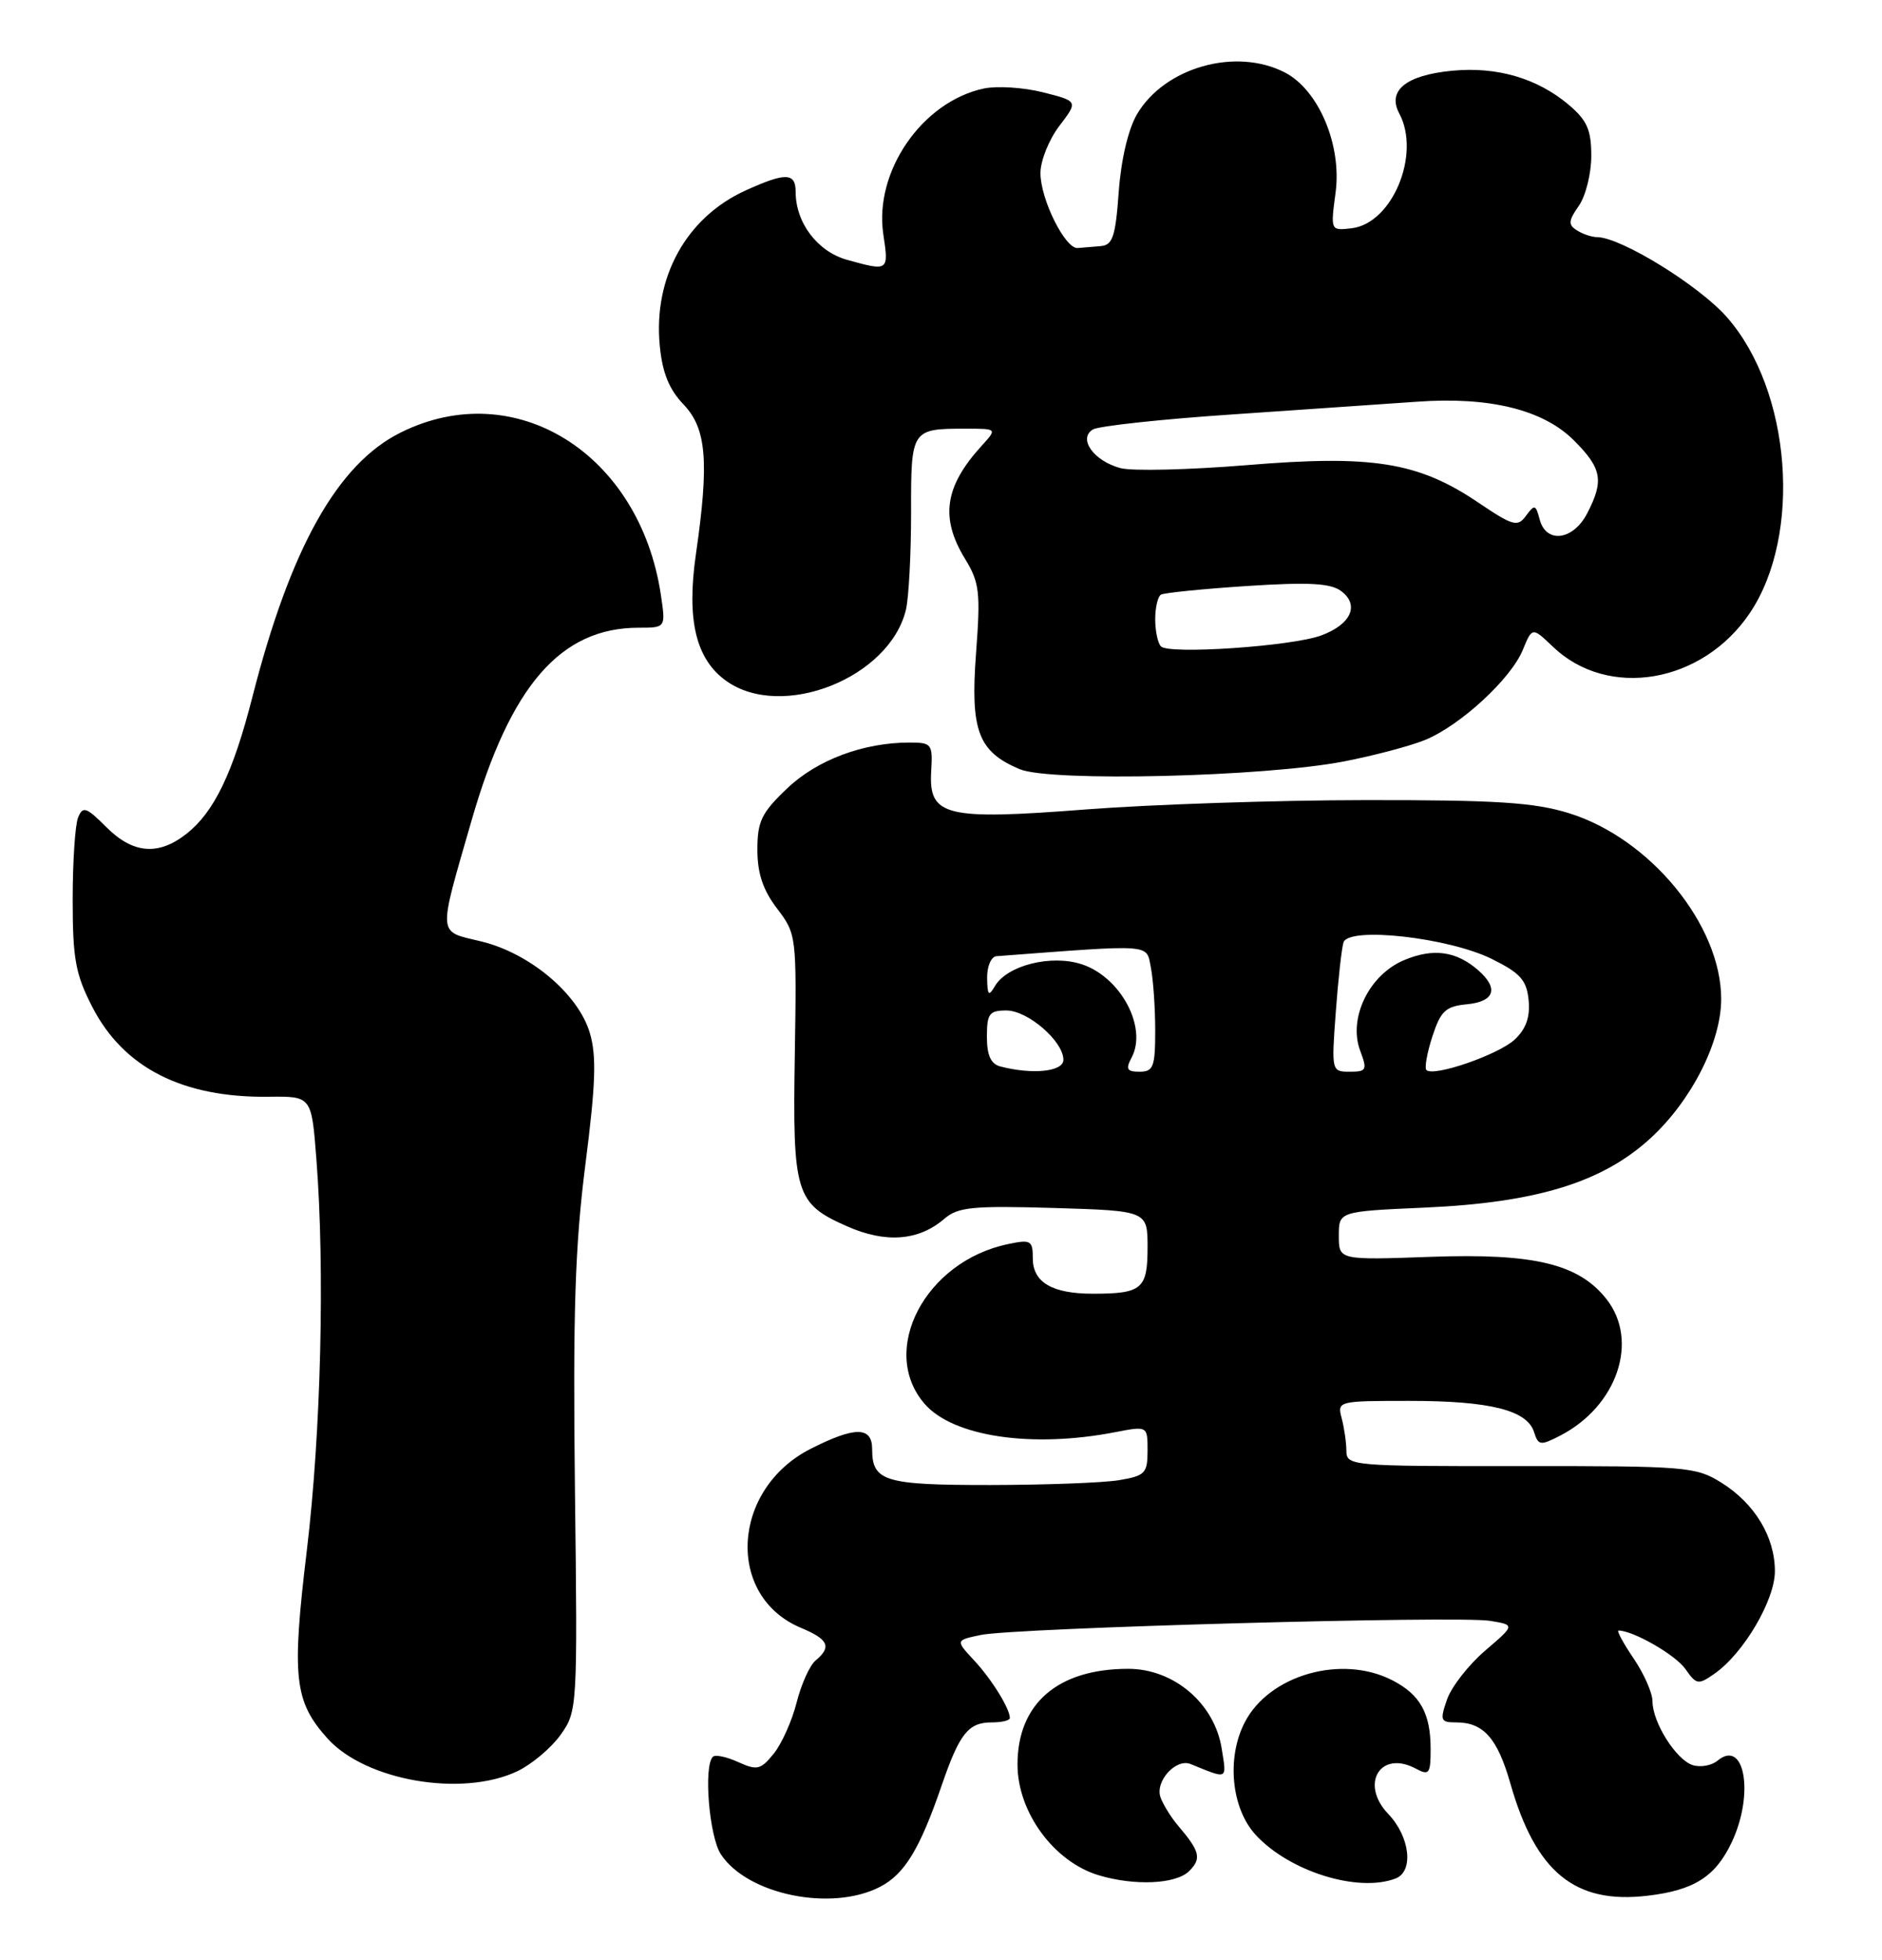 <?xml version="1.0" encoding="UTF-8" standalone="no"?>
<!DOCTYPE svg PUBLIC "-//W3C//DTD SVG 1.1//EN" "http://www.w3.org/Graphics/SVG/1.1/DTD/svg11.dtd" >
<svg xmlns="http://www.w3.org/2000/svg" xmlns:xlink="http://www.w3.org/1999/xlink" version="1.1" viewBox="0 0 246 256">
 <g >
 <path fill="currentColor"
d=" M 115.03 246.48 C 118.24 244.82 120.23 241.56 123.10 233.20 C 125.42 226.45 126.58 225.00 129.62 225.00 C 130.93 225.00 132.00 224.75 132.00 224.43 C 132.00 223.19 129.62 219.36 127.32 216.89 C 124.89 214.27 124.89 214.27 128.19 213.58 C 132.57 212.65 190.52 211.05 194.75 211.73 C 198.05 212.27 198.05 212.27 194.12 215.63 C 191.97 217.47 189.73 220.34 189.15 221.99 C 188.19 224.76 188.29 225.00 190.36 225.00 C 193.91 225.00 195.74 227.07 197.43 233.00 C 200.74 244.58 205.87 248.77 215.36 247.64 C 221.43 246.93 224.23 245.15 226.35 240.67 C 229.33 234.40 228.06 227.05 224.50 230.00 C 223.73 230.64 222.27 230.90 221.26 230.58 C 219.09 229.89 216.00 225.00 216.00 222.24 C 216.00 221.16 214.89 218.64 213.53 216.64 C 212.17 214.64 211.29 213.00 211.56 213.00 C 213.47 213.00 219.01 216.18 220.29 218.01 C 221.75 220.09 221.98 220.13 224.13 218.62 C 227.91 215.97 232.00 209.03 232.00 205.25 C 232.00 200.76 229.36 196.40 225.00 193.68 C 221.67 191.60 220.41 191.50 198.75 191.52 C 176.59 191.54 176.00 191.49 175.99 189.52 C 175.98 188.41 175.70 186.49 175.37 185.25 C 174.78 183.03 174.90 183.00 184.23 183.00 C 194.76 183.00 199.62 184.21 200.52 187.08 C 201.08 188.83 201.35 188.87 203.95 187.53 C 211.39 183.68 214.28 175.16 209.99 169.71 C 206.36 165.10 200.55 163.70 187.03 164.18 C 175.00 164.61 175.00 164.61 175.00 161.43 C 175.00 158.25 175.00 158.25 186.25 157.75 C 200.87 157.10 209.46 154.45 215.75 148.68 C 221.10 143.77 224.98 136.12 224.98 130.50 C 224.98 120.84 215.70 109.52 205.09 106.23 C 200.53 104.82 195.64 104.50 178.50 104.52 C 166.95 104.53 150.55 105.08 142.06 105.73 C 123.48 107.17 121.37 106.64 121.72 100.71 C 121.93 97.20 121.78 97.00 118.91 97.00 C 112.85 97.00 106.81 99.26 102.89 102.99 C 99.54 106.17 99.00 107.29 99.00 111.00 C 99.00 114.09 99.73 116.27 101.57 118.68 C 104.11 122.02 104.14 122.25 103.89 137.78 C 103.59 155.92 103.98 157.22 110.71 160.19 C 115.77 162.43 120.09 162.10 123.45 159.20 C 125.22 157.68 127.15 157.49 137.75 157.80 C 150.00 158.17 150.00 158.17 150.00 162.98 C 150.00 168.38 149.26 169.00 142.85 169.00 C 137.53 169.00 135.00 167.51 135.00 164.39 C 135.00 162.04 134.74 161.89 131.75 162.52 C 120.91 164.78 114.83 176.44 120.86 183.39 C 124.58 187.67 134.86 189.20 145.75 187.09 C 150.00 186.27 150.00 186.27 150.00 189.50 C 150.00 192.46 149.68 192.79 146.25 193.36 C 144.19 193.70 136.63 193.98 129.45 193.99 C 115.61 194.00 114.00 193.51 114.00 189.30 C 114.00 186.33 111.77 186.32 105.98 189.25 C 95.59 194.52 94.82 208.52 104.70 212.65 C 108.30 214.15 108.74 215.14 106.61 216.91 C 105.85 217.54 104.73 220.01 104.13 222.40 C 103.53 224.78 102.18 227.79 101.14 229.08 C 99.43 231.19 98.96 231.30 96.49 230.18 C 94.98 229.49 93.49 229.18 93.18 229.49 C 91.94 230.72 92.70 239.89 94.22 242.22 C 97.69 247.51 108.69 249.76 115.03 246.48 Z  M 155.44 244.42 C 157.08 242.78 156.86 241.86 154.00 238.50 C 153.06 237.40 152.03 235.73 151.69 234.78 C 150.96 232.69 153.71 229.66 155.63 230.44 C 160.57 232.45 160.35 232.56 159.69 228.42 C 158.76 222.53 153.45 218.00 147.48 218.00 C 138.27 218.00 133.00 222.54 133.00 230.50 C 133.00 236.73 137.76 243.21 143.62 244.97 C 148.34 246.38 153.73 246.13 155.44 244.42 Z  M 182.42 245.39 C 184.82 244.47 184.31 239.94 181.47 236.97 C 177.70 233.04 180.43 228.55 185.07 231.04 C 186.81 231.97 187.00 231.72 187.00 228.47 C 187.00 223.82 185.64 221.38 182.02 219.51 C 175.40 216.09 165.90 218.78 162.70 225.00 C 160.30 229.64 160.95 236.23 164.13 239.69 C 168.54 244.48 177.52 247.27 182.42 245.39 Z  M 67.62 231.38 C 69.50 230.48 72.04 228.35 73.27 226.63 C 75.47 223.54 75.50 223.17 75.15 194.50 C 74.88 171.43 75.16 162.76 76.52 152.10 C 77.87 141.55 77.99 137.91 77.09 134.91 C 75.57 129.82 69.22 124.49 62.86 122.97 C 57.14 121.59 57.21 122.54 61.64 107.18 C 66.71 89.57 73.27 82.00 83.48 82.00 C 87.02 82.00 87.02 82.00 86.39 77.75 C 83.64 59.23 67.32 49.05 52.36 56.51 C 44.10 60.62 37.96 71.59 32.98 91.09 C 30.46 100.94 27.99 106.08 24.39 108.91 C 20.70 111.81 17.38 111.54 13.88 108.03 C 11.28 105.43 10.83 105.28 10.21 106.78 C 9.82 107.73 9.50 112.56 9.50 117.53 C 9.50 125.25 9.87 127.27 12.06 131.53 C 16.15 139.49 23.86 143.41 35.11 143.27 C 40.72 143.20 40.72 143.20 41.35 151.35 C 42.48 165.81 41.96 187.12 40.11 202.50 C 38.11 219.12 38.45 222.25 42.81 227.10 C 47.79 232.63 60.40 234.80 67.62 231.38 Z  M 175.71 99.46 C 179.67 98.69 184.46 97.42 186.35 96.63 C 190.95 94.71 197.47 88.69 199.03 84.94 C 200.28 81.90 200.28 81.90 202.97 84.47 C 210.18 91.38 222.52 89.29 228.72 80.09 C 235.60 69.88 234.14 50.99 225.73 41.44 C 222.10 37.30 211.91 31.02 208.78 30.98 C 208.08 30.98 206.88 30.58 206.12 30.09 C 204.96 29.36 205.00 28.84 206.37 26.89 C 207.27 25.60 208.00 22.67 208.00 20.37 C 208.00 16.95 207.45 15.72 205.03 13.67 C 200.91 10.21 195.66 8.68 189.81 9.24 C 183.79 9.82 181.30 11.83 182.90 14.82 C 185.75 20.14 181.99 29.20 176.67 29.82 C 173.91 30.14 173.91 30.14 174.58 25.13 C 175.40 18.94 172.36 11.75 167.95 9.47 C 161.53 6.16 152.22 8.79 148.61 14.94 C 147.47 16.89 146.53 20.89 146.23 25.08 C 145.81 30.92 145.44 32.02 143.87 32.15 C 142.84 32.23 141.49 32.34 140.87 32.40 C 139.24 32.54 136.00 26.04 136.00 22.61 C 136.00 21.00 137.11 18.23 138.47 16.45 C 140.93 13.22 140.93 13.22 136.33 12.06 C 133.80 11.42 130.32 11.20 128.61 11.56 C 120.54 13.27 114.23 22.41 115.46 30.61 C 116.19 35.43 116.15 35.45 110.75 33.95 C 106.85 32.87 104.00 29.11 104.00 25.05 C 104.00 22.54 102.68 22.51 97.46 24.88 C 89.71 28.40 85.38 36.22 86.24 45.16 C 86.58 48.71 87.46 50.87 89.36 52.85 C 92.35 55.98 92.71 60.31 90.97 72.35 C 89.72 80.98 90.95 86.11 94.93 88.95 C 102.22 94.14 116.30 88.55 118.42 79.63 C 118.79 78.05 119.09 72.36 119.09 66.97 C 119.07 56.06 119.11 56.00 126.26 56.00 C 130.35 56.00 130.35 56.00 128.30 58.25 C 123.47 63.55 122.87 67.64 126.13 72.98 C 128.04 76.11 128.18 77.36 127.58 85.34 C 126.82 95.46 127.85 98.19 133.29 100.48 C 137.29 102.16 165.25 101.49 175.71 99.46 Z  M 130.75 139.31 C 129.51 138.99 129.00 137.85 129.00 135.43 C 129.00 132.42 129.31 132.00 131.55 132.00 C 134.35 132.00 139.00 136.02 139.00 138.45 C 139.00 139.99 134.96 140.41 130.75 139.31 Z  M 147.91 138.16 C 150.01 134.24 146.50 127.65 141.42 125.97 C 137.41 124.65 131.63 126.10 130.04 128.83 C 129.23 130.21 129.06 130.02 129.03 127.75 C 129.01 126.24 129.56 124.96 130.25 124.91 C 150.94 123.35 149.80 123.27 150.43 126.38 C 150.74 127.96 151.00 131.67 151.00 134.62 C 151.00 139.36 150.76 140.00 148.96 140.00 C 147.30 140.00 147.11 139.67 147.91 138.16 Z  M 174.60 132.25 C 174.91 127.99 175.37 123.87 175.61 123.11 C 176.27 121.01 189.32 122.46 195.00 125.27 C 198.74 127.12 199.55 128.03 199.81 130.66 C 200.02 132.87 199.47 134.41 197.99 135.80 C 195.86 137.78 187.38 140.71 186.45 139.78 C 186.18 139.51 186.53 137.54 187.23 135.39 C 188.32 132.05 188.96 131.46 191.75 131.19 C 195.35 130.84 195.93 129.13 193.25 126.77 C 190.37 124.24 187.36 123.82 183.54 125.42 C 178.96 127.33 176.20 133.01 177.79 137.25 C 178.74 139.77 178.63 140.00 176.43 140.00 C 174.05 140.00 174.03 139.92 174.60 132.25 Z  M 151.75 84.44 C 151.34 84.02 151.00 82.42 151.00 80.89 C 151.00 79.37 151.34 77.92 151.75 77.68 C 152.16 77.44 157.22 76.93 163.00 76.55 C 171.08 76.03 173.92 76.18 175.30 77.21 C 177.75 79.03 176.60 81.58 172.67 83.02 C 168.81 84.43 152.79 85.52 151.75 84.44 Z  M 201.25 67.85 C 200.74 65.90 200.58 65.86 199.47 67.37 C 198.37 68.88 197.78 68.72 193.14 65.59 C 185.36 60.36 179.38 59.40 162.99 60.76 C 155.43 61.38 147.99 61.56 146.45 61.15 C 142.97 60.21 140.89 57.32 142.84 56.11 C 143.57 55.65 151.89 54.75 161.34 54.12 C 170.78 53.48 181.51 52.74 185.19 52.48 C 194.71 51.79 201.72 53.52 205.73 57.53 C 209.39 61.19 209.68 62.78 207.47 67.05 C 205.64 70.60 202.09 71.06 201.25 67.85 Z "/>
</g>
</svg>